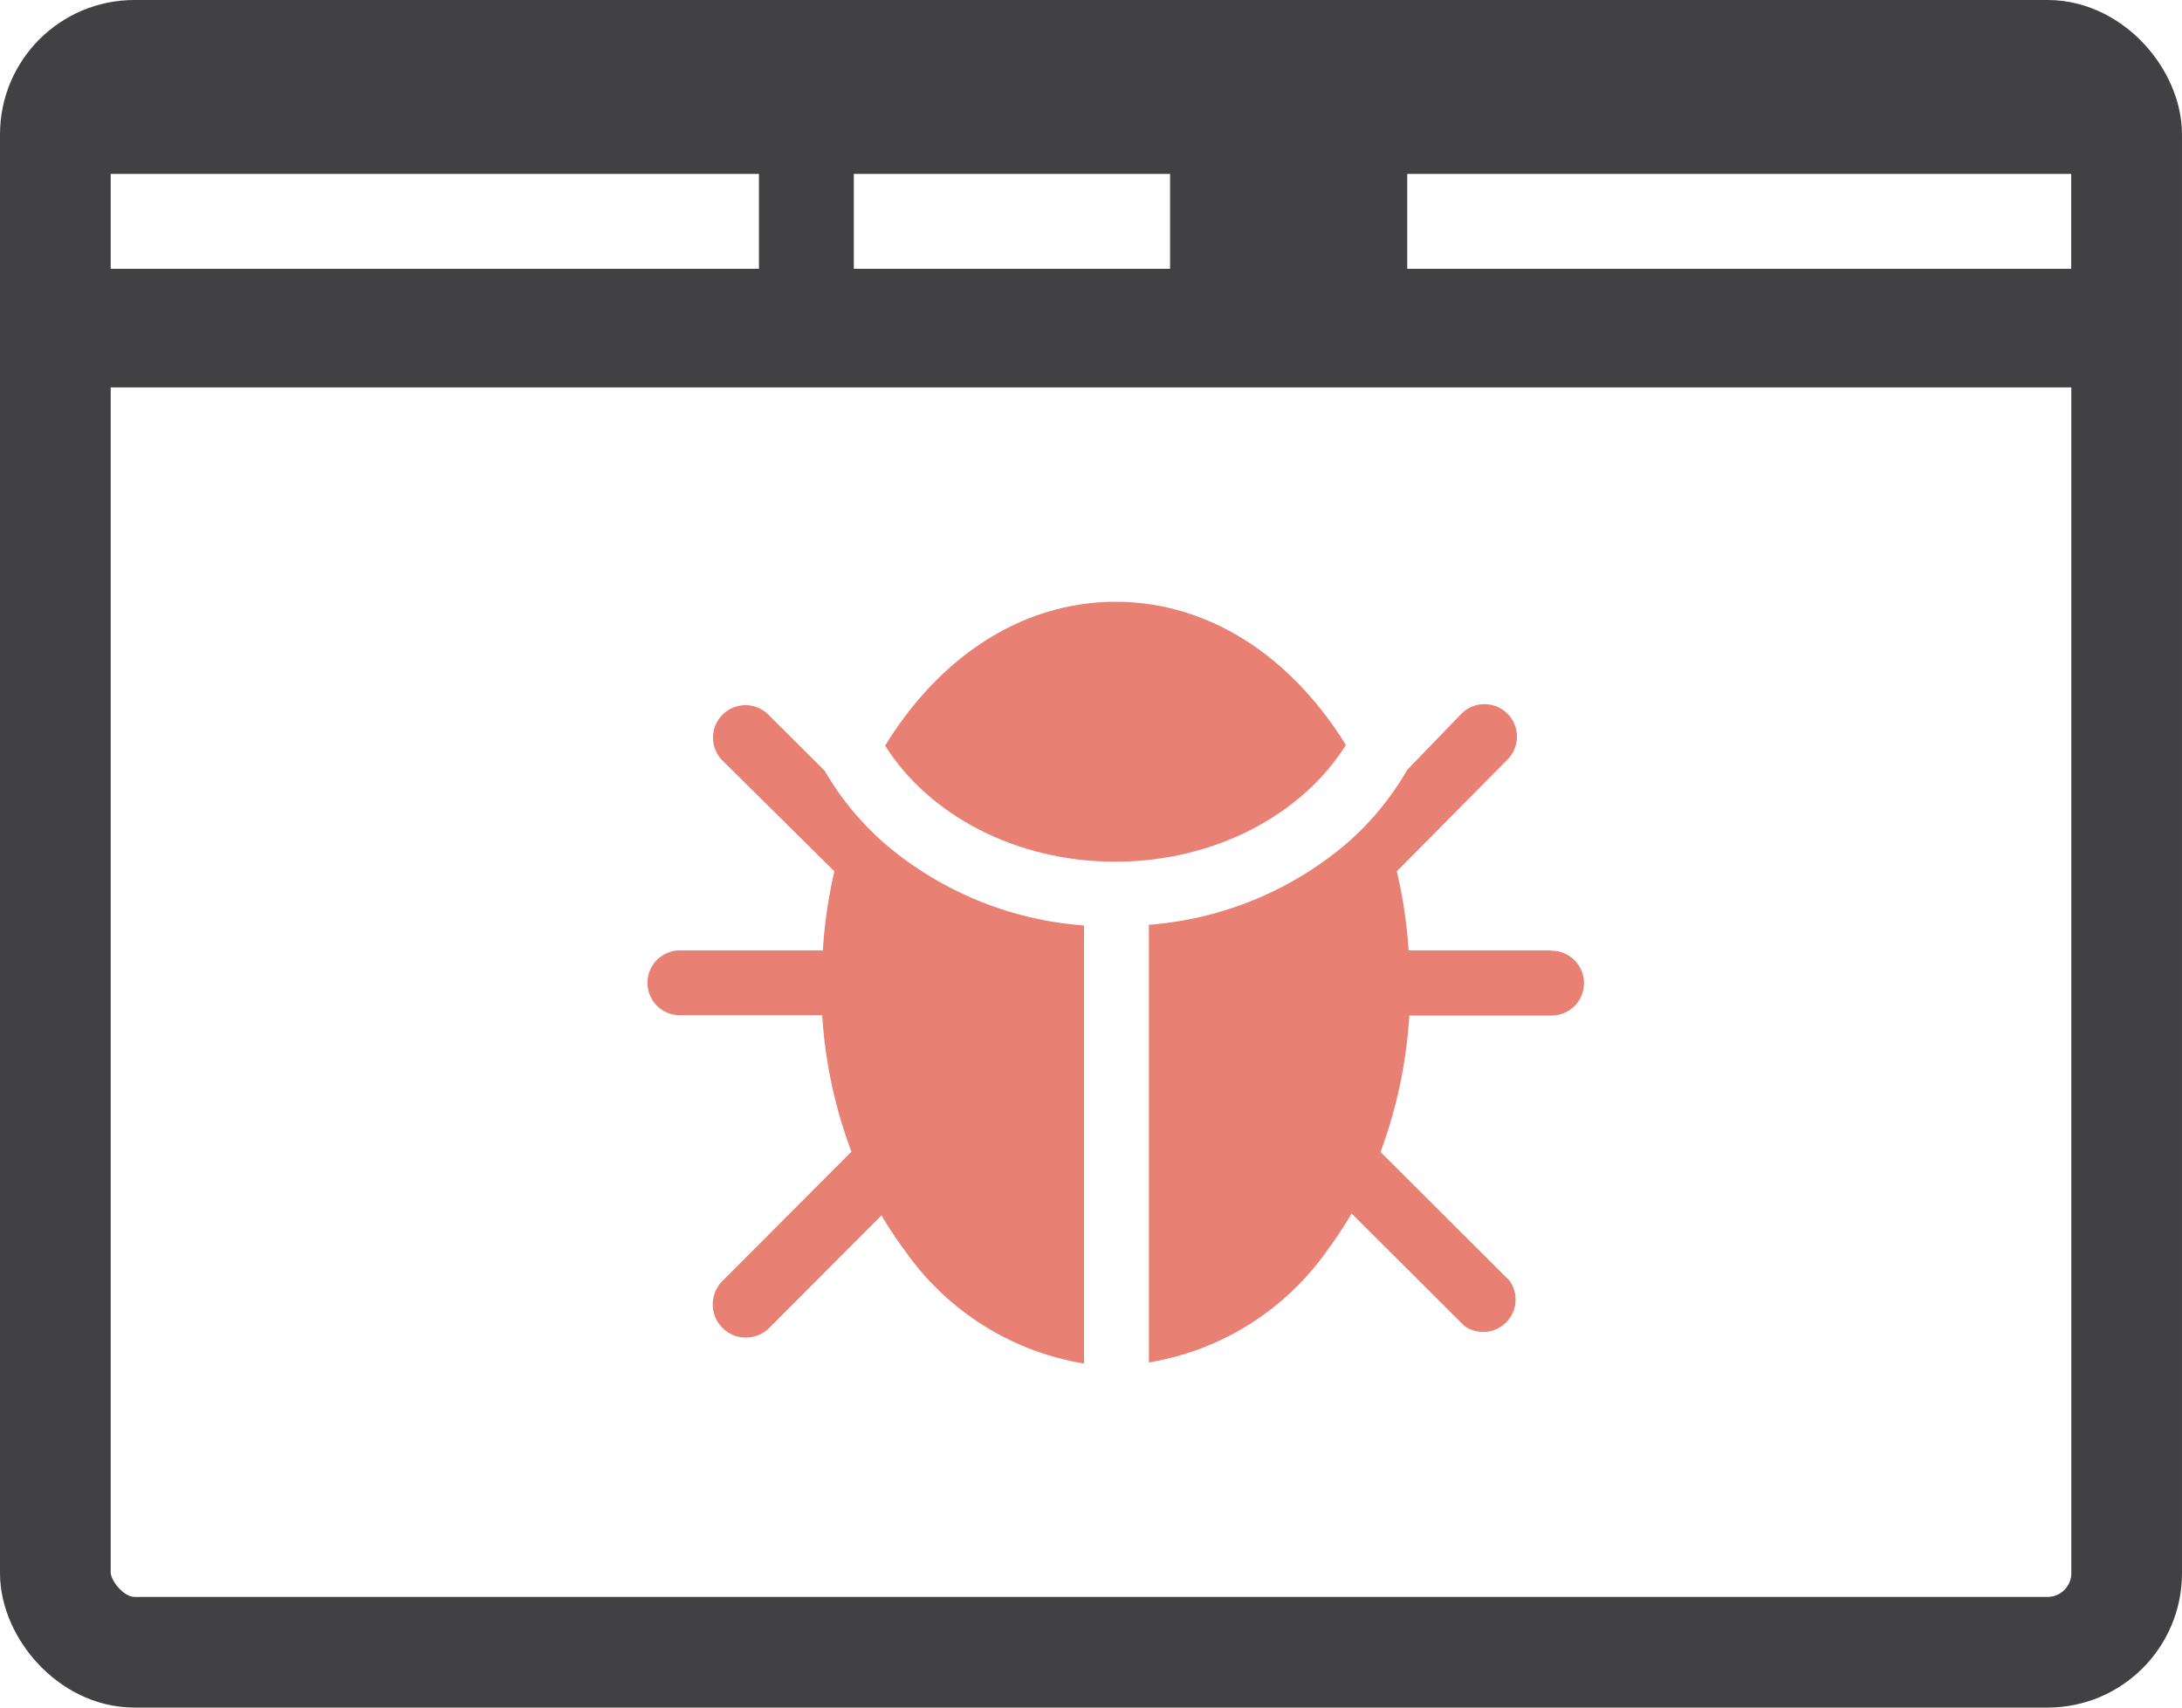 <svg xmlns="http://www.w3.org/2000/svg" viewBox="0 0 138 108"><defs><style>.cls-1{fill:none;stroke:#414143;stroke-miterlimit:10;stroke-width:7px;}.cls-2{fill:#414143;}.cls-3{fill:#e88073;}</style></defs><title>Asset 17</title><g id="Layer_2" data-name="Layer 2"><g id="Layer_4" data-name="Layer 4"><rect class="cls-1" x="3.5" y="3.5" width="131" height="101" rx="5" ry="5"/><path class="cls-2" d="M4.5,6.5v18h130V6.5ZM48,17H6V11H48Zm26,0H54V11H74Zm7.33,2c-6.45,0-6.43-10,0-10S87.77,19,81.33,19ZM131,17H89V11h42Z"/><g id="_Group_" data-name="&lt;Group&gt;"><path id="_Path_" data-name="&lt;Path&gt;" class="cls-3" d="M85.12,47.12q-.57-.93-1.22-1.79c-3.53-4.7-8.28-7.28-13.37-7.27s-9.83,2.61-13.34,7.31q-.64.86-1.21,1.79c2.75,4.37,8.26,7.35,14.58,7.34S82.38,51.49,85.12,47.12Z"/><path id="_Path_2" data-name="&lt;Path&gt;" class="cls-3" d="M98.09,60.11h-9a30.68,30.68,0,0,0-.75-5l7-7.07a2.05,2.05,0,1,0-2.91-2.9L89,48.69a18.14,18.14,0,0,1-4,4.8,21.86,21.86,0,0,1-12.34,5l0,27.68A17.22,17.22,0,0,0,84,79a23.76,23.76,0,0,0,1.48-2.25l7.13,7.11A2.05,2.05,0,0,0,95.47,81l-8.16-8.14a29.77,29.77,0,0,0,1.82-8.63h9a2.05,2.05,0,1,0,0-4.1Z"/><path id="_Path_3" data-name="&lt;Path&gt;" class="cls-3" d="M68.51,58.53a21.86,21.86,0,0,1-12.35-5,18.14,18.14,0,0,1-4-4.78l-3.56-3.55a2.05,2.05,0,1,0-2.9,2.91l7.07,7a30.7,30.7,0,0,0-.73,5H43a2.05,2.05,0,0,0,0,4.1h9a29.77,29.77,0,0,0,1.85,8.63l-8.14,8.16A2.05,2.05,0,0,0,48.64,84l7.11-7.13a23.76,23.76,0,0,0,1.49,2.24,17.22,17.22,0,0,0,11.32,7.13l0-27.68Z"/></g><rect class="cls-2" x="76" y="8" width="11" height="12" rx="5.5" ry="5.5"/></g></g></svg>